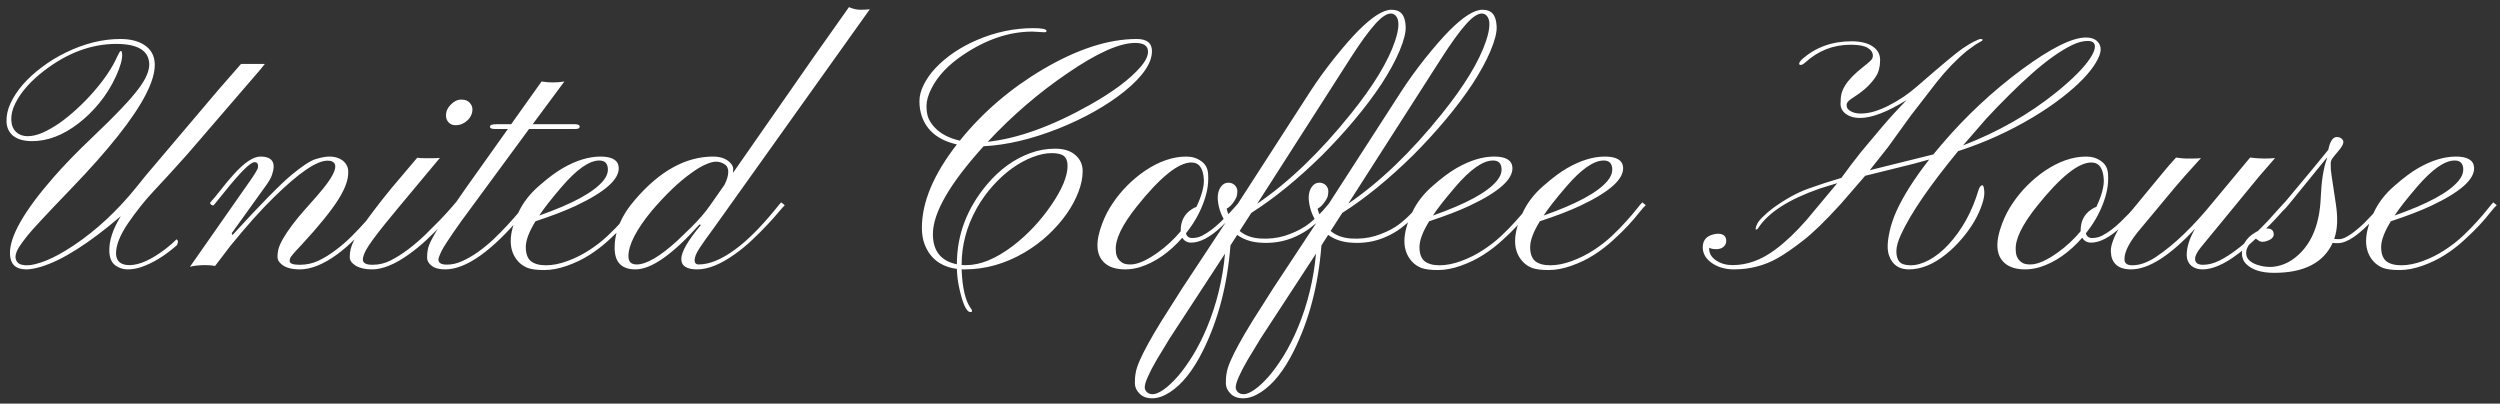 <svg width="223" height="36" viewBox="0 0 223 36" fill="none" xmlns="http://www.w3.org/2000/svg">
<rect x="0" y="0" width="223" height="36" fill="#333333" stroke="none"/>
<path d="M2.34 24.029C1.412 24.029 0.929 23.58 0.89 22.682C0.821 21.139 2.135 18.829 4.83 15.753C5.787 14.669 6.861 13.56 8.053 12.428C9.254 11.285 10.177 10.372 10.821 9.688C11.476 9.005 11.988 8.414 12.359 7.916C13.023 7.037 13.341 6.29 13.312 5.675C13.253 4.503 12.271 3.917 10.367 3.917C8.16 3.917 6.017 4.713 3.937 6.305C2.706 7.252 1.842 8.238 1.344 9.264C1.1 9.762 0.987 10.245 1.007 10.714C1.026 11.173 1.173 11.529 1.446 11.783C1.72 12.027 2.057 12.149 2.457 12.149C2.867 12.149 3.312 12.047 3.79 11.842C4.269 11.627 4.767 11.344 5.284 10.992C5.802 10.631 6.319 10.211 6.837 9.732C7.364 9.254 7.857 8.751 8.316 8.224C9.312 7.091 10.035 6.012 10.484 4.986C10.621 4.693 10.719 4.547 10.777 4.547C10.846 4.547 10.885 4.635 10.895 4.811C10.924 5.279 10.738 5.948 10.338 6.817C9.938 7.687 9.444 8.478 8.858 9.19C8.282 9.894 7.662 10.499 6.998 11.007C5.631 12.062 4.254 12.589 2.867 12.589C2.154 12.589 1.598 12.438 1.197 12.135C0.807 11.822 0.602 11.398 0.582 10.86C0.562 10.323 0.68 9.776 0.934 9.22C1.197 8.653 1.563 8.097 2.032 7.55C2.511 7.003 3.077 6.485 3.731 5.997C4.386 5.499 5.094 5.064 5.855 4.693C7.516 3.883 9.142 3.478 10.733 3.478C11.622 3.478 12.34 3.658 12.887 4.02C15.25 5.592 13.062 9.869 6.324 16.852C4.098 19.166 2.804 20.558 2.442 21.026C2.081 21.485 1.837 21.817 1.71 22.023C1.3 22.677 1.275 23.16 1.637 23.473C1.783 23.6 2.052 23.663 2.442 23.663C2.843 23.663 3.404 23.521 4.127 23.238C4.85 22.945 5.65 22.506 6.529 21.92C8.58 20.562 10.484 18.79 12.242 16.602C12.428 16.358 12.691 16.031 13.033 15.621L19.464 8.033L21.5 5.704H23.624C23.575 5.772 23.434 5.948 23.199 6.231L16.71 13.761C15.587 15.021 14.61 16.09 13.78 16.969C12.96 17.838 12.174 18.819 11.422 19.913C10.68 21.007 10.323 21.93 10.352 22.682C10.392 23.326 10.792 23.648 11.554 23.648C12.442 23.648 13.521 23.16 14.791 22.184C15.152 21.91 15.47 21.632 15.743 21.349C15.86 21.417 15.899 21.52 15.86 21.656C15.821 21.783 15.792 21.856 15.773 21.876C14.708 22.814 13.648 23.463 12.594 23.824C12.184 23.961 11.778 24.029 11.378 24.029C10.987 24.029 10.626 23.912 10.294 23.678C9.962 23.434 9.781 23.028 9.752 22.462C9.713 21.505 10.055 20.445 10.777 19.283C7.916 21.725 5.543 23.229 3.658 23.795C3.131 23.951 2.691 24.029 2.34 24.029ZM19.186 23.722C18.922 23.673 18.629 23.648 18.307 23.648C17.789 23.648 17.335 23.697 16.944 23.795L22.027 16.529C22.662 15.641 22.989 15.113 23.009 14.947C23.048 14.625 22.945 14.464 22.701 14.464C22.34 14.464 21.441 15.357 20.006 17.145L19.068 18.302C18.99 18.341 18.907 18.321 18.819 18.243C18.741 18.155 18.722 18.092 18.761 18.053C19.044 17.75 19.361 17.369 19.713 16.91C20.074 16.441 20.45 15.992 20.841 15.562C21.798 14.498 22.594 13.966 23.229 13.966C24.303 13.966 24.645 14.518 24.254 15.621C24.176 15.855 24.005 16.158 23.741 16.529L20.665 20.807L20.738 20.968C23.199 18.273 24.947 16.49 25.982 15.621C26.969 14.801 27.701 14.322 28.18 14.185C28.668 14.039 29.064 13.966 29.366 13.966C29.679 13.966 29.942 14.01 30.157 14.098C30.382 14.185 30.562 14.298 30.699 14.435C30.953 14.688 31.075 14.996 31.065 15.357C31.065 15.709 30.997 16.07 30.86 16.441C30.733 16.812 30.514 17.252 30.201 17.76C29.547 18.805 28.443 20.167 26.891 21.847C26.246 22.52 25.909 22.916 25.88 23.033C25.851 23.141 25.836 23.224 25.836 23.282C25.836 23.507 26.134 23.619 26.73 23.619C27.335 23.619 27.896 23.497 28.414 23.253C28.941 22.999 29.454 22.682 29.952 22.301C30.46 21.92 30.939 21.505 31.388 21.056C31.847 20.597 32.257 20.162 32.618 19.752C32.98 19.332 33.282 18.971 33.526 18.668C33.77 18.355 33.937 18.15 34.024 18.053L34.332 18.302C34.234 18.409 34.059 18.624 33.805 18.946C33.551 19.269 33.233 19.64 32.852 20.06C32.481 20.48 32.057 20.924 31.578 21.393C31.109 21.861 30.611 22.291 30.084 22.682C28.854 23.58 27.74 24.029 26.744 24.029C25.865 24.029 25.255 23.81 24.913 23.37C24.806 23.233 24.752 23.072 24.752 22.887C24.752 22.701 24.776 22.491 24.825 22.257C24.884 22.013 25.016 21.705 25.221 21.334C25.68 20.543 26.329 19.674 27.169 18.727C28.019 17.779 28.575 17.14 28.839 16.808C29.102 16.476 29.312 16.188 29.469 15.943C29.762 15.475 29.908 15.113 29.908 14.859C29.908 14.508 29.674 14.332 29.205 14.332C28.238 14.332 26.642 15.426 24.415 17.613C23.292 18.707 22.003 20.148 20.548 21.935L19.186 23.722ZM41.671 10.758C41.534 10.885 41.378 10.987 41.202 11.065C41.026 11.134 40.826 11.168 40.602 11.168C40.377 11.168 40.182 11.085 40.016 10.919C39.859 10.743 39.781 10.548 39.781 10.333C39.781 10.118 39.82 9.928 39.898 9.762C39.977 9.596 40.084 9.449 40.221 9.322C40.504 9.029 40.812 8.883 41.144 8.883C41.485 8.883 41.734 8.976 41.891 9.161C42.057 9.337 42.14 9.532 42.14 9.747C42.14 9.962 42.096 10.152 42.008 10.318C41.93 10.484 41.817 10.631 41.671 10.758ZM32.369 23.165C32.369 23.468 32.657 23.619 33.233 23.619C33.81 23.619 34.352 23.487 34.859 23.224C35.377 22.96 35.895 22.633 36.412 22.242C36.94 21.842 37.447 21.407 37.935 20.939L39.254 19.62C39.645 19.21 39.967 18.858 40.221 18.565C40.475 18.263 40.626 18.087 40.675 18.038L40.968 18.302C40.87 18.399 40.685 18.609 40.411 18.932C40.148 19.244 39.815 19.615 39.415 20.045C39.015 20.465 38.565 20.909 38.067 21.378C37.569 21.847 37.047 22.276 36.5 22.667C35.24 23.575 34.137 24.029 33.19 24.029C32.584 24.029 32.101 23.922 31.739 23.707C31.378 23.482 31.197 23.229 31.197 22.945C31.197 22.662 31.227 22.408 31.285 22.184C31.344 21.959 31.451 21.69 31.607 21.378C31.764 21.065 31.983 20.699 32.267 20.279C32.54 19.859 32.901 19.356 33.351 18.77C33.79 18.185 34.327 17.506 34.962 16.734L37.218 14.068C37.335 14.098 37.574 14.112 37.935 14.112H38.624C38.878 14.112 39.083 14.102 39.239 14.083C36.007 17.94 34.19 20.138 33.79 20.675C33.38 21.202 33.077 21.617 32.882 21.92C32.54 22.438 32.369 22.852 32.369 23.165ZM39.107 23.15C39.107 23.443 39.342 23.595 39.81 23.605C40.279 23.614 40.748 23.512 41.217 23.297C41.695 23.082 42.169 22.809 42.638 22.477C43.106 22.145 43.56 21.773 44 21.363C44.44 20.943 44.85 20.528 45.23 20.118C45.611 19.708 45.953 19.322 46.256 18.961L47.018 18.053L47.34 18.302L46.578 19.181C43.853 22.413 41.563 24.029 39.708 24.029C39.171 24.029 38.77 23.922 38.507 23.707C38.233 23.492 38.097 23.258 38.097 23.004C38.097 22.75 38.111 22.54 38.141 22.374C38.16 22.208 38.209 22.027 38.287 21.832C38.365 21.627 38.482 21.388 38.639 21.114C38.785 20.841 38.985 20.509 39.239 20.118L41.524 16.822L45.304 11.505H44.147C43.853 11.505 43.707 11.437 43.707 11.3C43.707 11.153 43.893 11.08 44.264 11.08H45.597L48.307 7.271C48.99 7.379 49.669 7.379 50.343 7.271L47.516 11.08H51.295C51.568 11.08 51.705 11.153 51.705 11.3C51.705 11.437 51.583 11.505 51.339 11.505H47.193L41.129 19.752C40.084 21.227 39.488 22.135 39.342 22.477C39.185 22.818 39.107 23.043 39.107 23.15ZM52.584 22.74C51.969 23.131 51.3 23.453 50.577 23.707C49.864 23.961 49.185 24.088 48.541 24.088C47.897 24.088 47.403 24.024 47.062 23.898C46.73 23.761 46.456 23.575 46.241 23.341C45.323 22.345 45.328 20.875 46.256 18.932C46.656 18.072 47.262 17.291 48.072 16.588C48.883 15.875 49.596 15.343 50.211 14.991C51.402 14.308 52.52 13.966 53.565 13.966C54.601 13.966 55.143 14.288 55.191 14.933C55.26 15.977 53.99 17.115 51.383 18.346C50.426 18.795 49.22 19.259 47.765 19.737C47.188 20.675 46.9 21.441 46.9 22.037C46.9 22.623 47.052 23.043 47.355 23.297C47.667 23.541 48.116 23.663 48.702 23.663C49.298 23.663 49.938 23.536 50.621 23.282C51.315 23.028 51.959 22.706 52.555 22.315C53.16 21.925 53.707 21.5 54.195 21.041C54.684 20.582 55.113 20.143 55.484 19.723C55.865 19.303 56.173 18.941 56.407 18.639C56.651 18.326 56.817 18.131 56.905 18.053L57.213 18.302C57.086 18.409 56.891 18.629 56.627 18.961C56.373 19.293 56.046 19.674 55.645 20.104C55.255 20.523 54.801 20.968 54.283 21.436C53.775 21.905 53.209 22.34 52.584 22.74ZM48.102 19.225C51.051 18.189 52.95 17.159 53.8 16.134C54.083 15.792 54.225 15.46 54.225 15.138C54.225 14.591 53.971 14.317 53.463 14.317C52.565 14.317 51.441 15.104 50.094 16.676C49.156 17.77 48.492 18.619 48.102 19.225ZM62.398 20.016C60.006 22.691 58.102 24.029 56.685 24.029C55.445 24.029 54.825 23.39 54.825 22.11C54.825 20.626 55.435 19.19 56.656 17.804C58.853 15.245 61.173 13.966 63.614 13.966C64.347 13.966 64.889 14.19 65.24 14.64C65.348 14.786 65.401 14.923 65.401 15.05C65.401 15.177 65.397 15.26 65.387 15.299C65.387 15.328 65.387 15.367 65.387 15.416L72.652 4.986L75.728 0.636C76.09 0.792 76.427 0.87 76.739 0.87C77.052 0.87 77.335 0.855 77.589 0.826L63.673 20.338C63.106 21.1 62.677 21.705 62.384 22.154C62.101 22.594 61.959 22.945 61.959 23.209C61.959 23.463 62.081 23.59 62.325 23.59C63.273 23.59 64.347 23.15 65.548 22.271C66.651 21.471 67.857 20.27 69.166 18.668C69.41 18.355 69.581 18.15 69.679 18.053L70.001 18.302C69.894 18.409 69.703 18.624 69.43 18.946C69.166 19.269 68.834 19.64 68.434 20.06C68.043 20.48 67.599 20.924 67.101 21.393C66.612 21.861 66.09 22.291 65.533 22.682C64.273 23.58 63.16 24.029 62.193 24.029C61.236 24.029 60.763 23.717 60.773 23.092C60.782 22.457 61.363 21.451 62.516 20.074L62.398 20.016ZM58.15 18.785C56.754 20.484 56.056 21.842 56.056 22.857C56.056 23.346 56.3 23.59 56.788 23.59C57.657 23.59 58.868 22.882 60.421 21.466L61.622 20.309C62.315 19.625 62.882 18.971 63.321 18.346L64.625 16.485C64.85 16.036 64.962 15.65 64.962 15.328C64.962 15.006 64.845 14.776 64.61 14.64C64.376 14.493 64.132 14.42 63.878 14.42C63.624 14.42 63.302 14.508 62.911 14.684C62.53 14.85 62.096 15.113 61.607 15.475C60.543 16.236 59.391 17.34 58.15 18.785ZM101.393 3.478C102.301 3.478 102.755 3.839 102.755 4.562C102.755 5.636 101.925 6.842 100.265 8.18C98.683 9.439 96.739 10.533 94.435 11.461C92.013 12.418 89.781 12.945 87.74 13.043C84.723 16.373 83.214 18.985 83.214 20.88C83.214 22.384 83.927 23.282 85.353 23.575C85.353 20.939 86.261 18.551 88.077 16.412C89.2 15.094 90.475 14.176 91.9 13.658C92.603 13.395 93.341 13.263 94.112 13.263C94.894 13.263 95.499 13.453 95.929 13.834C96.358 14.205 96.573 14.684 96.573 15.27C96.573 15.855 96.446 16.476 96.192 17.13C95.948 17.774 95.602 18.419 95.152 19.064C94.703 19.708 94.156 20.333 93.512 20.939C92.877 21.534 92.169 22.061 91.388 22.52C89.679 23.526 87.897 24.029 86.041 24.029H85.909C85.87 24.029 85.826 24.024 85.777 24.015C85.836 25.714 86.124 26.9 86.642 27.574C86.681 27.623 86.7 27.662 86.7 27.691V27.765C86.7 27.814 86.656 27.838 86.568 27.838C86.197 27.838 85.851 27.066 85.528 25.523C85.431 25.055 85.372 24.542 85.353 23.985C83.917 23.79 82.955 23.053 82.467 21.773C82.311 21.354 82.232 20.87 82.232 20.323C82.232 18.038 83.272 15.558 85.353 12.882C83.712 12.511 82.667 11.666 82.218 10.348C82.081 9.938 82.013 9.498 82.013 9.029C82.013 8.561 82.14 8.072 82.394 7.564C82.647 7.047 82.999 6.549 83.448 6.07C83.907 5.582 84.449 5.123 85.074 4.693C85.709 4.264 86.402 3.888 87.154 3.565C88.795 2.862 90.465 2.511 92.164 2.511C92.955 2.511 93.351 2.594 93.351 2.76C93.351 2.838 93.287 2.877 93.16 2.877L92.091 2.818C90.03 2.818 87.97 3.512 85.909 4.898C84.581 5.787 83.639 6.788 83.082 7.901C82.789 8.478 82.643 8.995 82.643 9.454C82.643 9.903 82.706 10.279 82.833 10.582C82.97 10.875 83.16 11.148 83.404 11.402C83.932 11.949 84.669 12.33 85.616 12.545C87.667 10.006 90.152 7.877 93.072 6.158C96.119 4.371 98.893 3.478 101.393 3.478ZM102.403 4.605C102.403 4.088 102.022 3.829 101.261 3.829C99.855 3.829 97.838 4.732 95.211 6.539C92.652 8.277 90.284 10.313 88.106 12.648C90.811 12.354 93.868 11.246 97.276 9.322C99.298 8.18 100.777 7.071 101.715 5.997C102.174 5.47 102.403 5.006 102.403 4.605ZM85.777 23.634C85.846 23.644 85.914 23.648 85.982 23.648H86.202C87.442 23.648 88.805 23.092 90.289 21.979C91.607 20.982 92.765 19.762 93.761 18.316C94.737 16.891 95.226 15.719 95.226 14.801C95.226 14.391 95.118 14.098 94.903 13.922C94.689 13.746 94.322 13.658 93.805 13.658C93.297 13.658 92.735 13.775 92.12 14.01C91.505 14.244 90.894 14.576 90.289 15.006C89.693 15.435 89.122 15.953 88.575 16.559C88.028 17.164 87.545 17.838 87.125 18.58C86.227 20.182 85.777 21.861 85.777 23.619V23.634ZM106.256 21.642C105.895 21.642 105.631 21.495 105.465 21.202C104.303 22.52 103.048 23.395 101.7 23.824C101.251 23.961 100.812 24.029 100.382 24.029C99.962 24.029 99.601 23.98 99.298 23.883C98.995 23.785 98.746 23.648 98.551 23.473C97.76 22.789 97.682 21.612 98.316 19.942C98.561 19.288 98.878 18.678 99.269 18.111C99.649 17.545 100.079 17.023 100.558 16.544C101.046 16.056 101.568 15.621 102.125 15.24C103.385 14.391 104.615 13.966 105.816 13.966C106.334 13.966 106.778 14.102 107.149 14.376C107.53 14.64 107.735 15.025 107.765 15.533C107.794 16.031 107.765 16.5 107.677 16.939C107.589 17.379 107.457 17.818 107.281 18.258C106.93 19.156 106.432 20.006 105.787 20.807C105.855 21.09 106.041 21.231 106.344 21.231C106.656 21.231 106.949 21.163 107.223 21.026C107.506 20.88 107.784 20.704 108.058 20.499C108.341 20.284 108.614 20.05 108.878 19.796C109.151 19.532 109.4 19.283 109.625 19.049L110.182 18.434C110.338 18.248 110.45 18.121 110.519 18.053L110.841 18.302C110.714 18.419 110.553 18.585 110.357 18.8C110.162 19.015 109.942 19.244 109.698 19.488C109.698 19.488 109.439 19.742 108.922 20.25C107.916 21.178 107.027 21.642 106.256 21.642ZM100.177 23.473C100.333 23.551 100.553 23.59 100.836 23.59C101.471 23.59 102.286 23.233 103.282 22.52C104.044 21.974 104.723 21.344 105.318 20.631V20.572C105.318 19.742 105.631 19.117 106.256 18.697C106.422 18.58 106.578 18.497 106.725 18.448C107.193 17.452 107.413 16.637 107.384 16.002C107.325 14.996 106.954 14.493 106.271 14.493C105.118 14.493 103.502 15.792 101.422 18.39C100.084 20.069 99.454 21.378 99.532 22.315C99.532 22.852 99.747 23.238 100.177 23.473ZM109.757 21.891C109.483 25.406 108.668 28.531 107.311 31.266C106.432 33.043 105.445 34.283 104.352 34.986C103.795 35.348 103.272 35.528 102.784 35.528C102.296 35.528 101.92 35.392 101.656 35.118C101.383 34.855 101.241 34.552 101.231 34.21C101.222 33.878 101.246 33.56 101.305 33.258C101.354 32.955 101.471 32.594 101.656 32.174C101.832 31.764 102.081 31.266 102.403 30.68C102.716 30.104 103.126 29.405 103.634 28.585L105.465 25.699L109.332 19.84C109.039 19.381 108.839 18.922 108.731 18.463C108.624 18.004 108.595 17.628 108.644 17.335C108.683 17.042 108.785 16.798 108.951 16.602C109.117 16.398 109.322 16.295 109.566 16.295C109.801 16.295 109.996 16.373 110.152 16.529C110.299 16.686 110.372 16.861 110.372 17.057C110.372 17.252 110.348 17.423 110.299 17.569C110.24 17.706 110.167 17.838 110.079 17.965C109.874 18.277 109.654 18.492 109.42 18.609C109.459 18.824 109.542 19.064 109.669 19.327L116.861 8.18C117.486 7.213 118.214 6.207 119.044 5.162C119.884 4.117 120.597 3.302 121.183 2.716C122.413 1.485 123.39 0.87 124.112 0.87C124.532 0.87 124.845 0.992 125.05 1.236C125.255 1.48 125.367 1.866 125.387 2.394C125.406 2.911 125.221 3.634 124.83 4.562C124.439 5.479 123.902 6.461 123.219 7.506C122.535 8.541 121.734 9.605 120.816 10.699C119.908 11.783 118.941 12.838 117.916 13.863C115.748 15.992 113.648 17.701 111.617 18.99L110.577 20.602C111.046 21.002 111.656 21.227 112.408 21.275C113.17 21.324 113.893 21.246 114.576 21.041C115.26 20.826 115.86 20.553 116.378 20.221C117.081 19.762 117.828 19.044 118.619 18.067L118.956 18.302C118.849 18.399 118.702 18.561 118.517 18.785C118.331 19.01 118.097 19.259 117.813 19.532C117.54 19.796 117.218 20.069 116.847 20.352C116.485 20.626 116.07 20.87 115.602 21.085C114.557 21.573 113.419 21.754 112.188 21.627C111.485 21.549 110.875 21.324 110.357 20.953L109.757 21.891ZM112.145 18.17C114.967 16.246 117.75 13.575 120.494 10.157C122.506 7.657 123.819 5.494 124.435 3.668C124.815 2.535 124.84 1.783 124.508 1.412C124.381 1.275 124.229 1.207 124.054 1.207C123.888 1.207 123.697 1.275 123.482 1.412C123.268 1.539 123.004 1.773 122.691 2.115C122.076 2.799 121.319 3.844 120.421 5.25L112.145 18.17ZM109.273 22.623L104.337 30.182L103.165 32.115C102.462 33.336 102.11 34.147 102.11 34.547C102.11 34.713 102.174 34.855 102.301 34.972C102.418 35.099 102.599 35.162 102.843 35.162C103.077 35.162 103.395 35.025 103.795 34.752C104.186 34.478 104.605 34.088 105.055 33.58C105.494 33.072 105.943 32.447 106.402 31.705C106.852 30.973 107.271 30.143 107.662 29.215C108.521 27.145 109.059 24.947 109.273 22.623ZM117.872 21.891C117.599 25.406 116.783 28.531 115.426 31.266C114.547 33.043 113.561 34.283 112.467 34.986C111.91 35.348 111.388 35.528 110.899 35.528C110.411 35.528 110.035 35.392 109.771 35.118C109.498 34.855 109.356 34.552 109.347 34.21C109.337 33.878 109.361 33.56 109.42 33.258C109.469 32.955 109.586 32.594 109.771 32.174C109.947 31.764 110.196 31.266 110.519 30.68C110.831 30.104 111.241 29.405 111.749 28.585L113.58 25.699L117.447 19.84C117.154 19.381 116.954 18.922 116.847 18.463C116.739 18.004 116.71 17.628 116.759 17.335C116.798 17.042 116.9 16.798 117.066 16.602C117.232 16.398 117.438 16.295 117.682 16.295C117.916 16.295 118.111 16.373 118.268 16.529C118.414 16.686 118.487 16.861 118.487 17.057C118.487 17.252 118.463 17.423 118.414 17.569C118.355 17.706 118.282 17.838 118.194 17.965C117.989 18.277 117.77 18.492 117.535 18.609C117.574 18.824 117.657 19.064 117.784 19.327L124.977 8.18C125.602 7.213 126.329 6.207 127.159 5.162C127.999 4.117 128.712 3.302 129.298 2.716C130.528 1.485 131.505 0.87 132.228 0.87C132.647 0.87 132.96 0.992 133.165 1.236C133.37 1.48 133.482 1.866 133.502 2.394C133.521 2.911 133.336 3.634 132.945 4.562C132.555 5.479 132.018 6.461 131.334 7.506C130.65 8.541 129.85 9.605 128.932 10.699C128.023 11.783 127.057 12.838 126.031 13.863C123.863 15.992 121.764 17.701 119.732 18.99L118.692 20.602C119.161 21.002 119.771 21.227 120.523 21.275C121.285 21.324 122.008 21.246 122.691 21.041C123.375 20.826 123.976 20.553 124.493 20.221C125.196 19.762 125.943 19.044 126.734 18.067L127.071 18.302C126.964 18.399 126.817 18.561 126.632 18.785C126.446 19.01 126.212 19.259 125.929 19.532C125.655 19.796 125.333 20.069 124.962 20.352C124.601 20.626 124.186 20.87 123.717 21.085C122.672 21.573 121.534 21.754 120.304 21.627C119.601 21.549 118.99 21.324 118.473 20.953L117.872 21.891ZM120.26 18.17C123.082 16.246 125.865 13.575 128.609 10.157C130.621 7.657 131.935 5.494 132.55 3.668C132.931 2.535 132.955 1.783 132.623 1.412C132.496 1.275 132.345 1.207 132.169 1.207C132.003 1.207 131.812 1.275 131.598 1.412C131.383 1.539 131.119 1.773 130.807 2.115C130.191 2.799 129.435 3.844 128.536 5.25L120.26 18.17ZM117.389 22.623L112.452 30.182L111.28 32.115C110.577 33.336 110.226 34.147 110.226 34.547C110.226 34.713 110.289 34.855 110.416 34.972C110.533 35.099 110.714 35.162 110.958 35.162C111.192 35.162 111.51 35.025 111.91 34.752C112.301 34.478 112.721 34.088 113.17 33.58C113.609 33.072 114.059 32.447 114.518 31.705C114.967 30.973 115.387 30.143 115.777 29.215C116.637 27.145 117.174 24.947 117.389 22.623ZM132.301 22.74C131.686 23.131 131.017 23.453 130.294 23.707C129.581 23.961 128.902 24.088 128.258 24.088C127.613 24.088 127.12 24.024 126.778 23.898C126.446 23.761 126.173 23.575 125.958 23.341C125.04 22.345 125.045 20.875 125.973 18.932C126.373 18.072 126.979 17.291 127.789 16.588C128.6 15.875 129.312 15.343 129.928 14.991C131.119 14.308 132.237 13.966 133.282 13.966C134.317 13.966 134.859 14.288 134.908 14.933C134.977 15.977 133.707 17.115 131.1 18.346C130.143 18.795 128.937 19.259 127.481 19.737C126.905 20.675 126.617 21.441 126.617 22.037C126.617 22.623 126.769 23.043 127.071 23.297C127.384 23.541 127.833 23.663 128.419 23.663C129.015 23.663 129.654 23.536 130.338 23.282C131.031 23.028 131.676 22.706 132.271 22.315C132.877 21.925 133.424 21.5 133.912 21.041C134.4 20.582 134.83 20.143 135.201 19.723C135.582 19.303 135.89 18.941 136.124 18.639C136.368 18.326 136.534 18.131 136.622 18.053L136.93 18.302C136.803 18.409 136.607 18.629 136.344 18.961C136.09 19.293 135.763 19.674 135.362 20.104C134.972 20.523 134.518 20.968 134 21.436C133.492 21.905 132.926 22.34 132.301 22.74ZM127.818 19.225C130.768 18.189 132.667 17.159 133.517 16.134C133.8 15.792 133.941 15.46 133.941 15.138C133.941 14.591 133.688 14.317 133.18 14.317C132.281 14.317 131.158 15.104 129.811 16.676C128.873 17.77 128.209 18.619 127.818 19.225ZM142.174 22.74C141.559 23.131 140.89 23.453 140.167 23.707C139.454 23.961 138.775 24.088 138.131 24.088C137.486 24.088 136.993 24.024 136.651 23.898C136.319 23.761 136.046 23.575 135.831 23.341C134.913 22.345 134.918 20.875 135.846 18.932C136.246 18.072 136.852 17.291 137.662 16.588C138.473 15.875 139.186 15.343 139.801 14.991C140.992 14.308 142.11 13.966 143.155 13.966C144.19 13.966 144.732 14.288 144.781 14.933C144.85 15.977 143.58 17.115 140.973 18.346C140.016 18.795 138.81 19.259 137.354 19.737C136.778 20.675 136.49 21.441 136.49 22.037C136.49 22.623 136.642 23.043 136.944 23.297C137.257 23.541 137.706 23.663 138.292 23.663C138.888 23.663 139.527 23.536 140.211 23.282C140.904 23.028 141.549 22.706 142.145 22.315C142.75 21.925 143.297 21.5 143.785 21.041C144.273 20.582 144.703 20.143 145.074 19.723C145.455 19.303 145.763 18.941 145.997 18.639C146.241 18.326 146.407 18.131 146.495 18.053L146.803 18.302C146.676 18.409 146.48 18.629 146.217 18.961C145.963 19.293 145.636 19.674 145.235 20.104C144.845 20.523 144.391 20.968 143.873 21.436C143.365 21.905 142.799 22.34 142.174 22.74ZM137.691 19.225C140.641 18.189 142.54 17.159 143.39 16.134C143.673 15.792 143.814 15.46 143.814 15.138C143.814 14.591 143.561 14.317 143.053 14.317C142.154 14.317 141.031 15.104 139.684 16.676C138.746 17.77 138.082 18.619 137.691 19.225ZM153.98 21.51C153.98 21.705 153.897 21.876 153.731 22.023C153.565 22.159 153.351 22.227 153.087 22.227C152.813 22.227 152.604 22.184 152.457 22.096V22.184C152.457 22.613 152.667 22.965 153.087 23.238C153.497 23.512 153.985 23.648 154.552 23.648C155.851 23.648 157.115 23.189 158.346 22.271C159.254 21.598 160.187 20.714 161.144 19.62L163.883 16.339C163.6 16.417 163.326 16.5 163.062 16.588L162.315 16.822C159.562 17.779 157.735 18.951 156.837 20.338C156.788 20.426 156.734 20.47 156.676 20.47C156.607 20.47 156.583 20.445 156.603 20.396C156.612 20.338 156.622 20.294 156.632 20.265C156.632 20.226 156.671 20.123 156.749 19.957C156.837 19.781 157.013 19.566 157.276 19.312C157.54 19.049 157.838 18.795 158.17 18.551C159.244 17.77 160.279 17.198 161.275 16.837C162.281 16.476 163.272 16.153 164.249 15.87C164.845 15.05 165.426 14.283 165.992 13.57C167.438 11.832 168.399 10.704 168.878 10.187C168.878 10.187 169.273 9.767 170.064 8.927C168.346 9.991 166.959 10.523 165.904 10.523C165.406 10.523 164.991 10.406 164.659 10.172C164.337 9.928 164.176 9.625 164.176 9.264C164.176 8.893 164.205 8.59 164.264 8.355C164.322 8.121 164.43 7.877 164.586 7.623C164.889 7.125 165.426 6.573 166.197 5.968C166.695 5.577 166.964 5.328 167.003 5.221C167.042 5.113 167.062 5.035 167.062 4.986C167.062 4.693 166.905 4.454 166.593 4.269C166.29 4.083 165.787 3.99 165.084 3.99C163.531 3.99 162.174 4.522 161.012 5.587C160.855 5.724 160.729 5.792 160.631 5.792C160.533 5.792 160.484 5.758 160.484 5.689C160.484 5.592 160.572 5.455 160.748 5.279C161.959 4.215 163.424 3.683 165.143 3.683C165.963 3.683 166.593 3.834 167.032 4.137C167.481 4.43 167.706 4.835 167.706 5.353C167.706 5.948 167.584 6.432 167.34 6.803C166.92 7.467 166.29 8.067 165.45 8.604C165.138 8.8 164.938 8.951 164.85 9.059C164.762 9.156 164.718 9.259 164.718 9.366C164.718 9.464 164.737 9.557 164.776 9.645C164.825 9.723 164.903 9.801 165.011 9.879C165.265 10.045 165.582 10.128 165.963 10.128C166.354 10.128 166.749 10.069 167.149 9.952C167.55 9.835 167.975 9.664 168.424 9.439C169.391 8.951 170.265 8.36 171.046 7.667C173.282 5.724 174.62 4.61 175.06 4.327C175.499 4.034 175.816 3.839 176.012 3.741L176.451 3.536C176.529 3.497 176.612 3.478 176.7 3.478C176.798 3.478 176.847 3.502 176.847 3.551C176.847 3.59 176.822 3.624 176.773 3.653C176.734 3.673 176.676 3.707 176.598 3.756C176.52 3.805 176.451 3.844 176.393 3.873C176.344 3.902 176.28 3.941 176.202 3.99L175.47 4.518C174.542 5.279 173.639 6.212 172.76 7.315L170.46 10.289L168.395 13.146L166.783 15.182L172.452 13.775L173.199 12.882C175.338 10.372 177.726 8.141 180.362 6.188C182.94 4.293 184.84 3.346 186.061 3.346C186.5 3.346 186.827 3.448 187.042 3.653C187.267 3.849 187.379 4.103 187.379 4.415C187.379 4.718 187.242 5.099 186.969 5.558C186.705 6.017 186.314 6.515 185.797 7.052C185.289 7.579 184.664 8.131 183.922 8.707C183.18 9.283 182.34 9.854 181.402 10.421C179.293 11.69 177.047 12.711 174.664 13.482C172.145 16.539 170.45 19.01 169.581 20.895C169.298 21.5 169.156 22.008 169.156 22.418C169.156 22.828 169.249 23.141 169.435 23.355C169.62 23.561 169.957 23.663 170.445 23.663C170.943 23.663 171.485 23.507 172.071 23.194C172.667 22.872 173.238 22.418 173.785 21.832C174.996 20.533 175.895 18.912 176.48 16.969C176.568 16.676 176.686 16.529 176.832 16.529C176.91 16.529 176.964 16.69 176.993 17.013C177.032 17.325 176.969 17.726 176.803 18.214C176.646 18.702 176.417 19.21 176.114 19.737C175.812 20.255 175.44 20.773 175.001 21.29C174.571 21.798 174.103 22.257 173.595 22.667C172.472 23.575 171.363 24.029 170.27 24.029C169.391 24.029 168.805 23.624 168.512 22.814C168.424 22.589 168.38 22.306 168.38 21.964C168.38 21.612 168.438 21.168 168.556 20.631C168.673 20.084 168.873 19.488 169.156 18.844C169.781 17.467 170.758 15.929 172.086 14.229C171.197 14.483 170.26 14.727 169.273 14.962L166.373 15.68L164.205 18.185C162.818 19.708 161.686 20.807 160.807 21.48C159.938 22.154 159.195 22.667 158.58 23.019C157.389 23.692 156.085 24.029 154.669 24.029C153.897 24.029 153.238 23.839 152.691 23.458C152.154 23.077 151.886 22.613 151.886 22.066C151.886 21.461 152.184 21.08 152.779 20.924C152.945 20.875 153.102 20.851 153.248 20.851C153.736 20.851 153.98 21.07 153.98 21.51ZM175.104 12.97C178.229 11.769 181.012 10.182 183.453 8.209C184.898 7.037 185.899 6.026 186.456 5.177C186.729 4.757 186.866 4.415 186.866 4.151C186.866 3.819 186.651 3.653 186.222 3.653C185.802 3.653 185.338 3.775 184.83 4.02C184.322 4.264 183.766 4.601 183.16 5.03C182.564 5.45 181.93 5.958 181.256 6.554C180.592 7.14 179.913 7.779 179.22 8.473C178.526 9.156 177.828 9.879 177.125 10.641L175.104 12.97ZM186.529 21.642C186.168 21.642 185.904 21.495 185.738 21.202C184.576 22.52 183.321 23.395 181.974 23.824C181.524 23.961 181.085 24.029 180.655 24.029C180.235 24.029 179.874 23.98 179.571 23.883C179.269 23.785 179.02 23.648 178.824 23.473C178.033 22.789 177.955 21.612 178.59 19.942C178.834 19.288 179.151 18.678 179.542 18.111C179.923 17.545 180.353 17.023 180.831 16.544C181.319 16.056 181.842 15.621 182.398 15.24C183.658 14.391 184.889 13.966 186.09 13.966C186.607 13.966 187.052 14.102 187.423 14.376C187.804 14.64 188.009 15.025 188.038 15.533C188.067 16.031 188.038 16.5 187.95 16.939C187.862 17.379 187.73 17.818 187.555 18.258C187.203 19.156 186.705 20.006 186.061 20.807C186.129 21.09 186.314 21.231 186.617 21.231C186.93 21.231 187.223 21.163 187.496 21.026C187.779 20.88 188.058 20.704 188.331 20.499C188.614 20.284 188.888 20.05 189.151 19.796C189.425 19.532 189.674 19.283 189.898 19.049L190.455 18.434C190.611 18.248 190.724 18.121 190.792 18.053L191.114 18.302C190.987 18.419 190.826 18.585 190.631 18.8C190.436 19.015 190.216 19.244 189.972 19.488C189.972 19.488 189.713 19.742 189.195 20.25C188.189 21.178 187.301 21.642 186.529 21.642ZM180.45 23.473C180.606 23.551 180.826 23.59 181.109 23.59C181.744 23.59 182.56 23.233 183.556 22.52C184.317 21.974 184.996 21.344 185.592 20.631V20.572C185.592 19.742 185.904 19.117 186.529 18.697C186.695 18.58 186.852 18.497 186.998 18.448C187.467 17.452 187.687 16.637 187.657 16.002C187.599 14.996 187.228 14.493 186.544 14.493C185.392 14.493 183.775 15.792 181.695 18.39C180.357 20.069 179.728 21.378 179.806 22.315C179.806 22.852 180.021 23.238 180.45 23.473ZM189.503 23.136C189.503 23.487 189.737 23.663 190.206 23.663C190.86 23.663 191.563 23.414 192.315 22.916C193.937 21.832 195.626 20.211 197.384 18.053C197.384 18.053 198.492 16.72 200.709 14.054C201.178 14.112 201.603 14.142 201.983 14.142C202.364 14.142 202.682 14.127 202.936 14.098L201.5 15.753L196.314 22.066C195.973 22.486 195.802 22.828 195.802 23.092C195.802 23.443 196.036 23.619 196.505 23.619C196.974 23.619 197.457 23.497 197.955 23.253C198.463 22.999 198.966 22.682 199.464 22.301C199.972 21.92 200.465 21.505 200.943 21.056C201.422 20.597 201.856 20.162 202.247 19.752L203.785 18.053L204.078 18.302L203.507 18.946C203.224 19.269 202.877 19.64 202.467 20.06L201.104 21.393C199.239 23.15 197.691 24.029 196.461 24.029C196.061 24.029 195.729 23.922 195.465 23.707C195.211 23.482 195.074 23.185 195.055 22.814C195.035 22.101 195.284 21.295 195.802 20.396C193.556 22.818 191.651 24.029 190.089 24.029C189.21 24.029 188.648 23.717 188.404 23.092C188.336 22.916 188.297 22.691 188.287 22.418C188.277 22.145 188.346 21.817 188.492 21.436C188.629 21.056 188.839 20.645 189.122 20.206C189.405 19.757 189.752 19.273 190.162 18.756L192.799 15.562C193.209 15.055 193.644 14.552 194.103 14.054C194.483 14.112 194.791 14.142 195.025 14.142H195.523C195.943 14.142 196.212 14.127 196.329 14.098C195.187 15.348 194.386 16.251 193.927 16.808L191.012 20.309C189.986 21.5 189.483 22.442 189.503 23.136ZM208.209 21.305C208.326 21.324 208.473 21.334 208.648 21.334C208.834 21.334 209.054 21.266 209.308 21.129C209.562 20.992 209.82 20.816 210.084 20.602C210.357 20.387 210.626 20.152 210.89 19.898C211.153 19.635 211.393 19.386 211.607 19.151C211.832 18.907 212.027 18.688 212.193 18.492L212.53 18.053L212.853 18.302C212.735 18.419 212.584 18.58 212.398 18.785L211.783 19.488C210.426 20.953 209.352 21.686 208.561 21.686H208.312C208.233 21.686 208.155 21.676 208.077 21.656C207.257 23.443 205.514 24.337 202.848 24.337C201.686 24.337 200.841 24.059 200.313 23.502C200.089 23.258 199.977 22.945 199.977 22.564C199.977 22.184 200.069 21.861 200.255 21.598C200.431 21.324 200.641 21.1 200.885 20.924C201.383 20.562 201.832 20.382 202.232 20.382C202.623 20.382 202.818 20.567 202.818 20.939C202.789 21.192 202.574 21.383 202.174 21.51C202.047 21.549 201.925 21.568 201.808 21.568C201.681 21.568 201.563 21.529 201.456 21.451C201.339 21.363 201.246 21.3 201.178 21.261C201.119 21.319 201.046 21.388 200.958 21.466C200.86 21.544 200.768 21.637 200.68 21.744C200.465 22.008 200.357 22.281 200.357 22.564C200.357 22.838 200.45 23.058 200.636 23.224C200.821 23.39 201.041 23.517 201.295 23.605C201.676 23.741 202.076 23.81 202.496 23.81C202.906 23.81 203.331 23.722 203.771 23.546C204.22 23.37 204.659 23.077 205.089 22.667C206.271 21.544 206.91 19.879 207.008 17.672C207.066 16.188 207.247 15.025 207.55 14.185C207.56 14.156 207.564 14.112 207.564 14.054L204.107 18.302C203.912 18.536 203.771 18.688 203.683 18.756C203.585 18.824 203.536 18.858 203.536 18.858C203.419 18.868 203.341 18.839 203.302 18.77C203.282 18.722 203.326 18.629 203.434 18.492C205.953 15.484 207.369 13.775 207.682 13.365C207.838 12.604 208.092 12.223 208.443 12.223C208.609 12.223 208.746 12.267 208.854 12.354C208.971 12.442 209.029 12.555 209.029 12.691C209.02 12.877 208.868 13.141 208.575 13.482C208.292 13.815 208.116 14.029 208.048 14.127C207.989 14.215 207.95 14.293 207.931 14.361C207.911 14.42 207.901 14.479 207.901 14.537V14.713C207.892 14.977 207.916 15.289 207.975 15.65L208.341 18.082C208.556 19.41 208.512 20.484 208.209 21.305ZM218.082 22.74C217.467 23.131 216.798 23.453 216.075 23.707C215.362 23.961 214.684 24.088 214.039 24.088C213.395 24.088 212.901 24.024 212.56 23.898C212.228 23.761 211.954 23.575 211.739 23.341C210.821 22.345 210.826 20.875 211.754 18.932C212.154 18.072 212.76 17.291 213.57 16.588C214.381 15.875 215.094 15.343 215.709 14.991C216.9 14.308 218.019 13.966 219.063 13.966C220.099 13.966 220.641 14.288 220.689 14.933C220.758 15.977 219.488 17.115 216.881 18.346C215.924 18.795 214.718 19.259 213.263 19.737C212.687 20.675 212.398 21.441 212.398 22.037C212.398 22.623 212.55 23.043 212.853 23.297C213.165 23.541 213.614 23.663 214.2 23.663C214.796 23.663 215.436 23.536 216.119 23.282C216.812 23.028 217.457 22.706 218.053 22.315C218.658 21.925 219.205 21.5 219.693 21.041C220.182 20.582 220.611 20.143 220.982 19.723C221.363 19.303 221.671 18.941 221.905 18.639C222.149 18.326 222.315 18.131 222.403 18.053L222.711 18.302C222.584 18.409 222.389 18.629 222.125 18.961C221.871 19.293 221.544 19.674 221.144 20.104C220.753 20.523 220.299 20.968 219.781 21.436C219.273 21.905 218.707 22.34 218.082 22.74ZM213.6 19.225C216.549 18.189 218.448 17.159 219.298 16.134C219.581 15.792 219.723 15.46 219.723 15.138C219.723 14.591 219.469 14.317 218.961 14.317C218.062 14.317 216.939 15.104 215.592 16.676C214.654 17.77 213.99 18.619 213.6 19.225Z" fill="white"/>
</svg>

